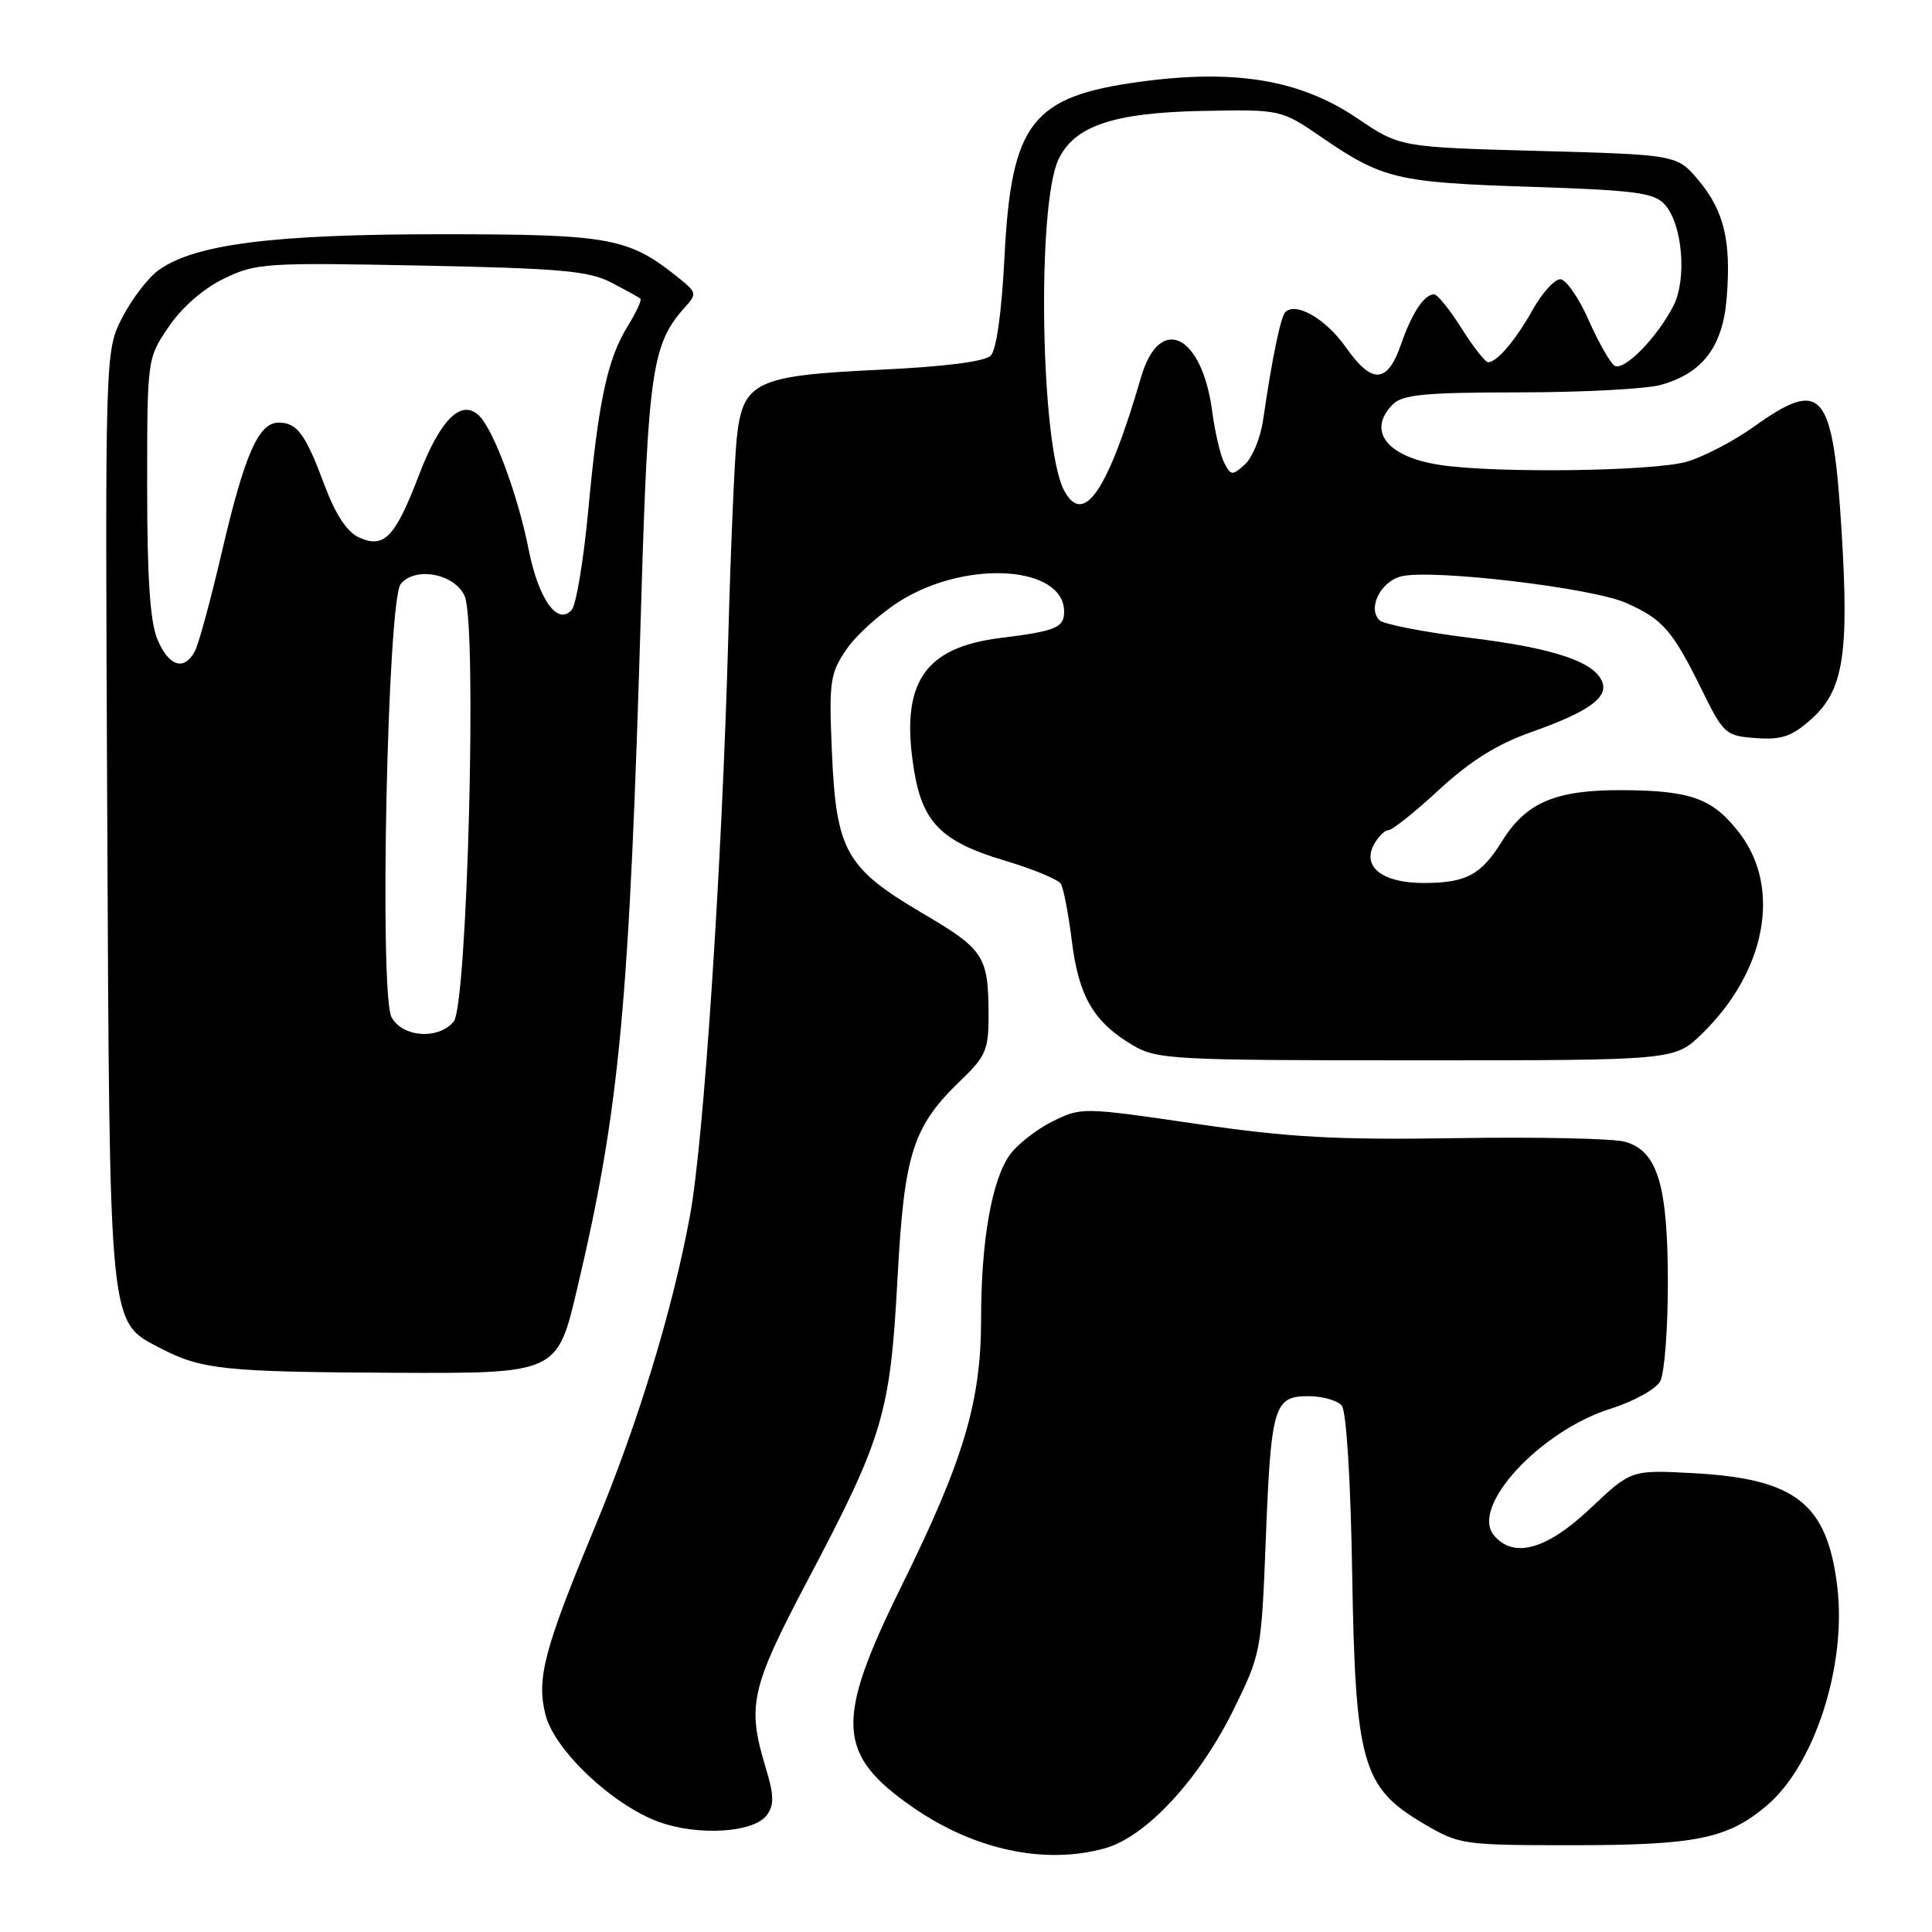<?xml version="1.0" encoding="UTF-8" standalone="no"?>
<!DOCTYPE svg PUBLIC "-//W3C//DTD SVG 1.1//EN" "http://www.w3.org/Graphics/SVG/1.1/DTD/svg11.dtd" >
<svg xmlns="http://www.w3.org/2000/svg" xmlns:xlink="http://www.w3.org/1999/xlink" version="1.1" viewBox="0 0 256 256">
 <g >
 <path fill="currentColor"
d=" M 146.40 244.91 C 151.83 243.40 158.84 235.87 163.39 226.66 C 167.07 219.21 167.14 218.86 167.71 204.30 C 168.41 186.30 168.79 185.00 173.35 185.00 C 175.22 185.00 177.22 185.56 177.79 186.25 C 178.40 186.99 178.97 196.05 179.17 208.50 C 179.59 233.69 180.50 236.86 188.65 241.65 C 193.40 244.44 193.80 244.50 208.50 244.50 C 224.71 244.49 228.90 243.64 234.07 239.28 C 240.43 233.93 244.71 220.69 243.45 210.25 C 242.12 199.21 237.95 195.93 224.32 195.20 C 216.14 194.76 216.14 194.76 210.72 199.88 C 204.93 205.35 200.55 206.57 197.94 203.42 C 194.80 199.64 204.07 189.60 213.44 186.65 C 216.50 185.69 219.43 184.06 219.99 183.02 C 220.55 181.98 221.00 176.14 221.00 170.03 C 221.00 157.00 219.63 152.49 215.32 151.29 C 213.77 150.85 203.72 150.64 193.00 150.81 C 176.93 151.06 170.84 150.72 158.40 148.90 C 143.47 146.71 143.26 146.71 139.47 148.59 C 137.36 149.64 134.82 151.62 133.82 153.00 C 131.42 156.33 130.00 164.40 130.00 174.78 C 130.00 185.74 127.70 193.45 119.43 210.21 C 110.60 228.11 110.84 232.46 120.99 239.50 C 129.13 245.13 138.44 247.12 146.40 244.91 Z  M 101.61 240.51 C 102.60 239.16 102.57 237.89 101.44 234.16 C 98.96 225.99 99.48 223.68 107.07 209.30 C 117.03 190.43 117.96 187.31 118.92 169.47 C 119.82 152.72 120.93 149.28 127.41 143.05 C 130.61 139.98 131.00 139.05 130.99 134.55 C 130.97 126.67 130.42 125.82 122.22 121.00 C 112.08 115.03 110.79 112.74 110.23 99.62 C 109.83 90.24 109.98 89.25 112.17 86.03 C 113.47 84.12 116.71 81.22 119.37 79.57 C 128.20 74.12 141.00 74.99 141.00 81.05 C 141.00 83.17 139.92 83.62 132.59 84.53 C 122.40 85.80 119.28 90.52 121.09 101.91 C 122.21 108.99 124.75 111.54 133.15 114.04 C 136.87 115.15 140.21 116.53 140.57 117.11 C 140.92 117.68 141.58 121.12 142.03 124.73 C 142.94 132.05 144.93 135.45 150.10 138.50 C 153.32 140.39 155.30 140.50 187.69 140.50 C 221.89 140.50 221.89 140.50 225.48 137.02 C 233.98 128.78 236.08 117.73 230.53 110.44 C 226.99 105.81 224.12 104.75 215.00 104.70 C 206.13 104.65 202.20 106.32 199.01 111.49 C 196.25 115.94 194.27 117.00 188.64 117.00 C 183.21 117.00 180.46 114.88 182.04 111.93 C 182.61 110.87 183.48 110.00 183.98 110.00 C 184.48 110.00 187.50 107.59 190.69 104.64 C 194.84 100.81 198.36 98.61 203.00 96.97 C 210.43 94.34 213.11 92.44 212.31 90.37 C 211.28 87.68 205.92 85.89 194.82 84.52 C 188.73 83.77 183.31 82.71 182.78 82.18 C 181.18 80.58 182.94 77.05 185.67 76.37 C 189.66 75.37 210.92 77.87 215.44 79.88 C 220.34 82.05 221.59 83.48 225.49 91.39 C 228.39 97.28 228.65 97.51 232.67 97.80 C 236.09 98.05 237.42 97.59 240.02 95.28 C 244.26 91.49 245.03 86.68 244.02 70.38 C 242.87 51.71 241.48 50.05 232.43 56.52 C 229.72 58.45 225.70 60.55 223.50 61.18 C 219.05 62.46 198.11 62.73 190.76 61.60 C 183.75 60.53 181.08 57.06 184.57 53.57 C 185.86 52.28 188.86 52.00 201.32 51.99 C 209.67 51.99 218.11 51.54 220.07 51.00 C 225.59 49.46 228.26 45.96 228.79 39.55 C 229.41 31.99 228.47 27.99 225.11 23.95 C 222.23 20.50 222.23 20.50 203.86 20.00 C 185.50 19.50 185.50 19.50 179.84 15.67 C 172.35 10.60 163.75 9.13 151.24 10.81 C 136.69 12.76 134.01 16.19 133.10 34.05 C 132.73 41.35 132.03 46.38 131.27 47.13 C 130.49 47.91 125.13 48.59 116.63 48.99 C 100.01 49.77 98.39 50.56 97.61 58.22 C 97.32 61.13 96.81 72.95 96.50 84.50 C 95.67 114.62 93.26 151.11 91.44 161.00 C 89.13 173.55 84.57 188.52 78.84 202.30 C 72.08 218.57 71.07 222.43 72.28 227.21 C 73.47 231.91 81.12 239.14 87.27 241.40 C 92.48 243.31 99.91 242.85 101.61 240.51 Z  M 76.48 170.75 C 82.13 146.81 83.39 133.31 84.96 79.91 C 85.87 49.19 86.41 45.52 90.76 40.71 C 92.36 38.95 92.31 38.74 89.97 36.86 C 83.29 31.48 80.92 31.04 58.50 31.04 C 36.16 31.03 25.76 32.36 21.00 35.81 C 19.62 36.80 17.47 39.62 16.21 42.06 C 13.92 46.50 13.92 46.50 14.21 108.00 C 14.53 176.44 14.40 175.07 21.17 178.60 C 26.70 181.48 29.63 181.79 52.17 181.90 C 73.83 182.00 73.83 182.00 76.48 170.75 Z  M 141.00 64.99 C 137.88 59.18 137.35 27.25 140.26 21.11 C 142.36 16.68 147.56 14.93 159.30 14.70 C 169.74 14.50 169.74 14.50 175.12 18.19 C 183.19 23.72 185.12 24.18 202.72 24.75 C 216.72 25.21 219.17 25.53 220.59 27.10 C 222.95 29.71 223.56 37.02 221.71 40.58 C 219.53 44.79 215.17 49.22 213.94 48.46 C 213.37 48.11 211.82 45.38 210.50 42.41 C 209.19 39.43 207.49 37.00 206.74 37.00 C 205.99 37.00 204.36 38.79 203.13 40.98 C 200.81 45.11 198.36 48.00 197.18 48.00 C 196.81 48.00 195.22 45.97 193.66 43.50 C 192.10 41.02 190.46 39.00 190.03 39.00 C 188.72 39.00 187.07 41.49 185.65 45.61 C 183.84 50.84 181.81 50.96 178.35 46.04 C 175.70 42.26 171.71 39.95 170.30 41.37 C 169.69 41.98 168.52 47.67 167.36 55.71 C 167.02 58.02 165.94 60.65 164.95 61.54 C 163.29 63.05 163.09 63.03 162.22 61.33 C 161.70 60.32 160.99 57.28 160.63 54.56 C 159.29 44.27 153.65 41.54 151.19 50.00 C 146.80 65.07 143.58 69.82 141.00 64.99 Z  M 51.88 134.78 C 50.23 131.68 51.34 79.51 53.10 77.37 C 55.05 75.02 60.28 76.03 61.58 79.00 C 63.23 82.80 61.93 133.17 60.12 135.36 C 58.09 137.80 53.32 137.46 51.88 134.78 Z  M 20.87 84.75 C 19.89 82.43 19.50 76.66 19.50 64.50 C 19.50 47.50 19.50 47.50 22.36 43.29 C 24.10 40.72 26.96 38.23 29.67 36.92 C 33.91 34.86 35.17 34.78 55.81 35.19 C 74.26 35.56 78.02 35.89 81.00 37.44 C 82.92 38.44 84.66 39.40 84.86 39.57 C 85.06 39.75 84.30 41.40 83.17 43.23 C 80.48 47.58 79.30 53.10 77.95 67.60 C 77.34 74.14 76.36 80.06 75.78 80.77 C 73.92 83.01 71.35 79.43 70.04 72.77 C 68.65 65.74 65.48 57.13 63.55 55.15 C 61.20 52.75 58.37 55.49 55.53 62.91 C 52.36 71.22 50.90 72.73 47.57 71.21 C 45.98 70.49 44.47 68.20 43.02 64.33 C 40.45 57.45 39.38 56.00 36.90 56.00 C 34.26 56.00 32.40 60.24 29.39 73.17 C 27.94 79.40 26.34 85.29 25.84 86.25 C 24.43 88.95 22.38 88.33 20.87 84.75 Z "/>
</g>
</svg>